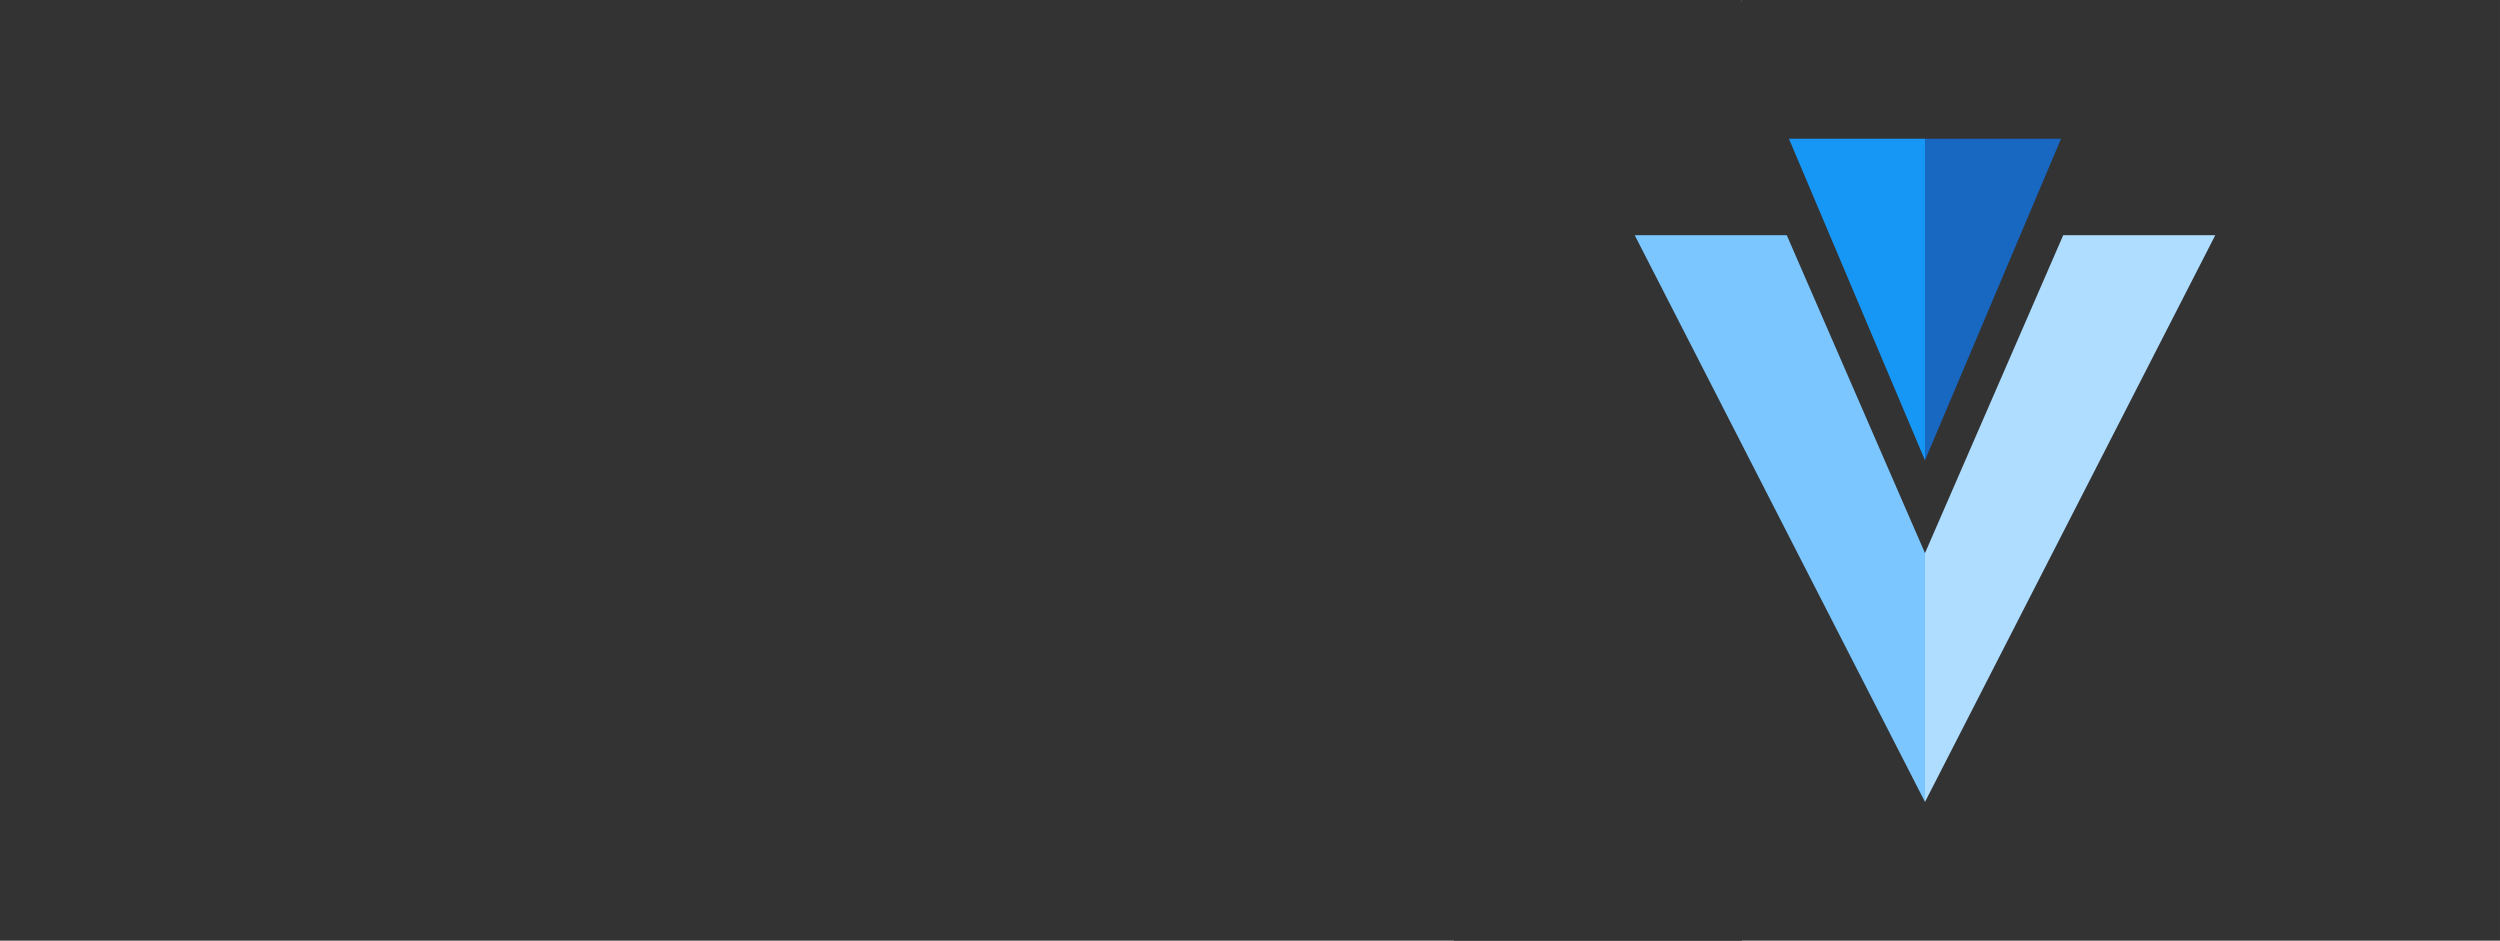 <?xml version="1.0" encoding="UTF-8" standalone="no"?>
<!-- Created with Inkscape (http://www.inkscape.org/) -->

<svg
   xmlns:dc="http://purl.org/dc/elements/1.1/"
   xmlns:cc="http://creativecommons.org/ns#"
   xmlns:rdf="http://www.w3.org/1999/02/22-rdf-syntax-ns#"
   xmlns:svg="http://www.w3.org/2000/svg"
   xmlns="http://www.w3.org/2000/svg"
   xmlns:sodipodi="http://sodipodi.sourceforge.net/DTD/sodipodi-0.dtd"
   xmlns:inkscape="http://www.inkscape.org/namespaces/inkscape"
   width="211.667mm"
   height="79.641mm"
   viewBox="0 0 211.667 79.641"
   version="1.1"
   id="svg8"
   inkscape:version="0.92.4 (5da689c313, 2019-01-14)"
   sodipodi:docname="vuetify.svg"
   inkscape:export-filename="C:\Users\jerem\OneDrive\Pictures\Personal Site\blog-header-template.png"
   inkscape:export-xdpi="96"
   inkscape:export-ydpi="96">
  <defs
     id="defs2">
    <clipPath
       clipPathUnits="userSpaceOnUse"
       id="clipPath867">
      <rect
         style="opacity:1;fill:#ececec;fill-opacity:1;stroke:none;stroke-width:0;stroke-miterlimit:4;stroke-dasharray:none;stroke-opacity:1"
         id="rect869"
         width="1062.664"
         height="1074.637"
         x="-1570.025"
         y="-509.999"
         transform="rotate(-90)" />
    </clipPath>
    <clipPath
       clipPathUnits="userSpaceOnUse"
       id="clipPath871">
      <ellipse
         style="opacity:1;fill:#ffffff;fill-opacity:1;stroke:none;stroke-width:0;stroke-miterlimit:4;stroke-dasharray:none;stroke-opacity:1"
         id="ellipse873"
         cx="-1037.196"
         cy="27.32"
         rx="524.582"
         ry="543.457"
         transform="rotate(-90)" />
    </clipPath>
    <radialGradient
       gradientTransform="matrix(0.82,0,0,0.82,182.073,57.151)"
       fy="33.94"
       fx="18.791"
       r="10.151"
       cy="33.94"
       id="a"
       cx="18.791"
       gradientUnits="userSpaceOnUse">
      <stop
         id="stop893"
         stop-color="#20C6B7"
         offset="0%" />
      <stop
         id="stop895"
         stop-color="#4D9ABF"
         offset="100%" />
    </radialGradient>
    <filter
       style="color-interpolation-filters:sRGB;"
       inkscape:label="Drop Shadow"
       id="filter1029">
      <feFlood
         flood-opacity="0.498"
         flood-color="rgb(0,0,0)"
         result="flood"
         id="feFlood1019" />
      <feComposite
         in="flood"
         in2="SourceGraphic"
         operator="in"
         result="composite1"
         id="feComposite1021" />
      <feGaussianBlur
         in="composite1"
         stdDeviation="3"
         result="blur"
         id="feGaussianBlur1023" />
      <feOffset
         dx="6"
         dy="6"
         result="offset"
         id="feOffset1025" />
      <feComposite
         in="SourceGraphic"
         in2="offset"
         operator="over"
         result="composite2"
         id="feComposite1027" />
    </filter>
    <clipPath
       id="clipPath867-4"
       clipPathUnits="userSpaceOnUse">
      <rect
         transform="rotate(-90)"
         y="-509.999"
         x="-1570.025"
         height="1074.637"
         width="1062.664"
         id="rect869-5"
         style="opacity:1;fill:#ececec;fill-opacity:1;stroke:none;stroke-width:0;stroke-miterlimit:4;stroke-dasharray:none;stroke-opacity:1" />
    </clipPath>
    <clipPath
       id="clipPath871-1"
       clipPathUnits="userSpaceOnUse">
      <ellipse
         transform="rotate(-90)"
         ry="543.457"
         rx="524.582"
         cy="27.32"
         cx="-1037.196"
         id="ellipse873-4"
         style="opacity:1;fill:#ffffff;fill-opacity:1;stroke:none;stroke-width:0;stroke-miterlimit:4;stroke-dasharray:none;stroke-opacity:1" />
    </clipPath>
    <radialGradient
       gradientUnits="userSpaceOnUse"
       cx="18.791"
       id="a-7"
       cy="33.94"
       r="10.151"
       fx="18.791"
       fy="33.94"
       gradientTransform="matrix(0.82,0,0,0.82,182.073,57.151)">
      <stop
         offset="0%"
         stop-color="#20C6B7"
         id="stop893-8" />
      <stop
         offset="100%"
         stop-color="#4D9ABF"
         id="stop895-7" />
    </radialGradient>
    <filter
       id="filter1029-5"
       inkscape:label="Drop Shadow"
       style="color-interpolation-filters:sRGB;">
      <feFlood
         id="feFlood1019-0"
         result="flood"
         flood-color="rgb(0,0,0)"
         flood-opacity="0.498" />
      <feComposite
         id="feComposite1021-3"
         result="composite1"
         operator="in"
         in2="SourceGraphic"
         in="flood" />
      <feGaussianBlur
         id="feGaussianBlur1023-6"
         result="blur"
         stdDeviation="3"
         in="composite1" />
      <feOffset
         id="feOffset1025-5"
         result="offset"
         dy="6"
         dx="6" />
      <feComposite
         id="feComposite1027-4"
         result="composite2"
         operator="over"
         in2="offset"
         in="SourceGraphic" />
    </filter>
    <style
       id="style872">.cls-1{fill:#5c2d91;}.cls-2,.cls-3{fill:#fff;}.cls-2{opacity:0.1;}.cls-4{fill:#f2f2f2;}</style>
  </defs>
  <sodipodi:namedview
     id="base"
     pagecolor="#ffffff"
     bordercolor="#666666"
     borderopacity="1.0"
     inkscape:pageopacity="0.0"
     inkscape:pageshadow="2"
     inkscape:zoom="1"
     inkscape:cx="381.10935"
     inkscape:cy="239.91534"
     inkscape:document-units="mm"
     inkscape:current-layer="layer1"
     showgrid="false"
     fit-margin-top="0"
     fit-margin-left="0"
     fit-margin-right="0"
     fit-margin-bottom="0"
     inkscape:window-width="1920"
     inkscape:window-height="986"
     inkscape:window-x="-11"
     inkscape:window-y="-11"
     inkscape:window-maximized="1"
     scale-x="1"
     showguides="true"
     inkscape:guide-bbox="true">
    <sodipodi:guide
       position="80.261,116.743"
       orientation="0,1"
       id="guide992"
       inkscape:locked="false" />
  </sodipodi:namedview>
  <g
     inkscape:label="Layer 1"
     inkscape:groupmode="layer"
     id="layer1"
     transform="translate(-13.494,-33.74)">
    <g
       id="g855"
       style="fill:#333333;fill-opacity:1">
      <rect
         y="33.74"
         x="12.401"
         height="79.641"
         width="148.568"
         id="rect823"
         style="opacity:1;fill:#333333;fill-opacity:1;stroke:none;stroke-width:0;stroke-miterlimit:4;stroke-dasharray:none;stroke-opacity:1" />
      <path
         sodipodi:nodetypes="ccccc"
         inkscape:connector-curvature="0"
         id="rect829"
         d="m 160.969,33.74 h 64.191 v 79.641 h -88.584 z"
         style="opacity:1;fill:#333333;fill-opacity:1;stroke:none;stroke-width:0;stroke-miterlimit:4;stroke-dasharray:none;stroke-opacity:1" />
    </g>
    <g
       id="g893"
       transform="matrix(0.192,0,0,0.192,151.901,45.484)">
      <polyline
         id="polyline885"
         points="128 0 68 0 128 141.816"
         style="fill:#1697f6" />
      <polyline
         id="polyline887"
         points="128 0 188 0 128 141.816"
         style="fill:#1867c0" />
      <polyline
         id="polyline889"
         points="128 182.744 128 292.459 0 42.558 67.049 42.558"
         style="fill:#7bc6ff" />
      <polyline
         id="polyline891"
         points="128 182.746 128 292.462 256 42.56 188.951 42.56"
         style="fill:#aeddff" />
    </g>
  </g>
</svg>
